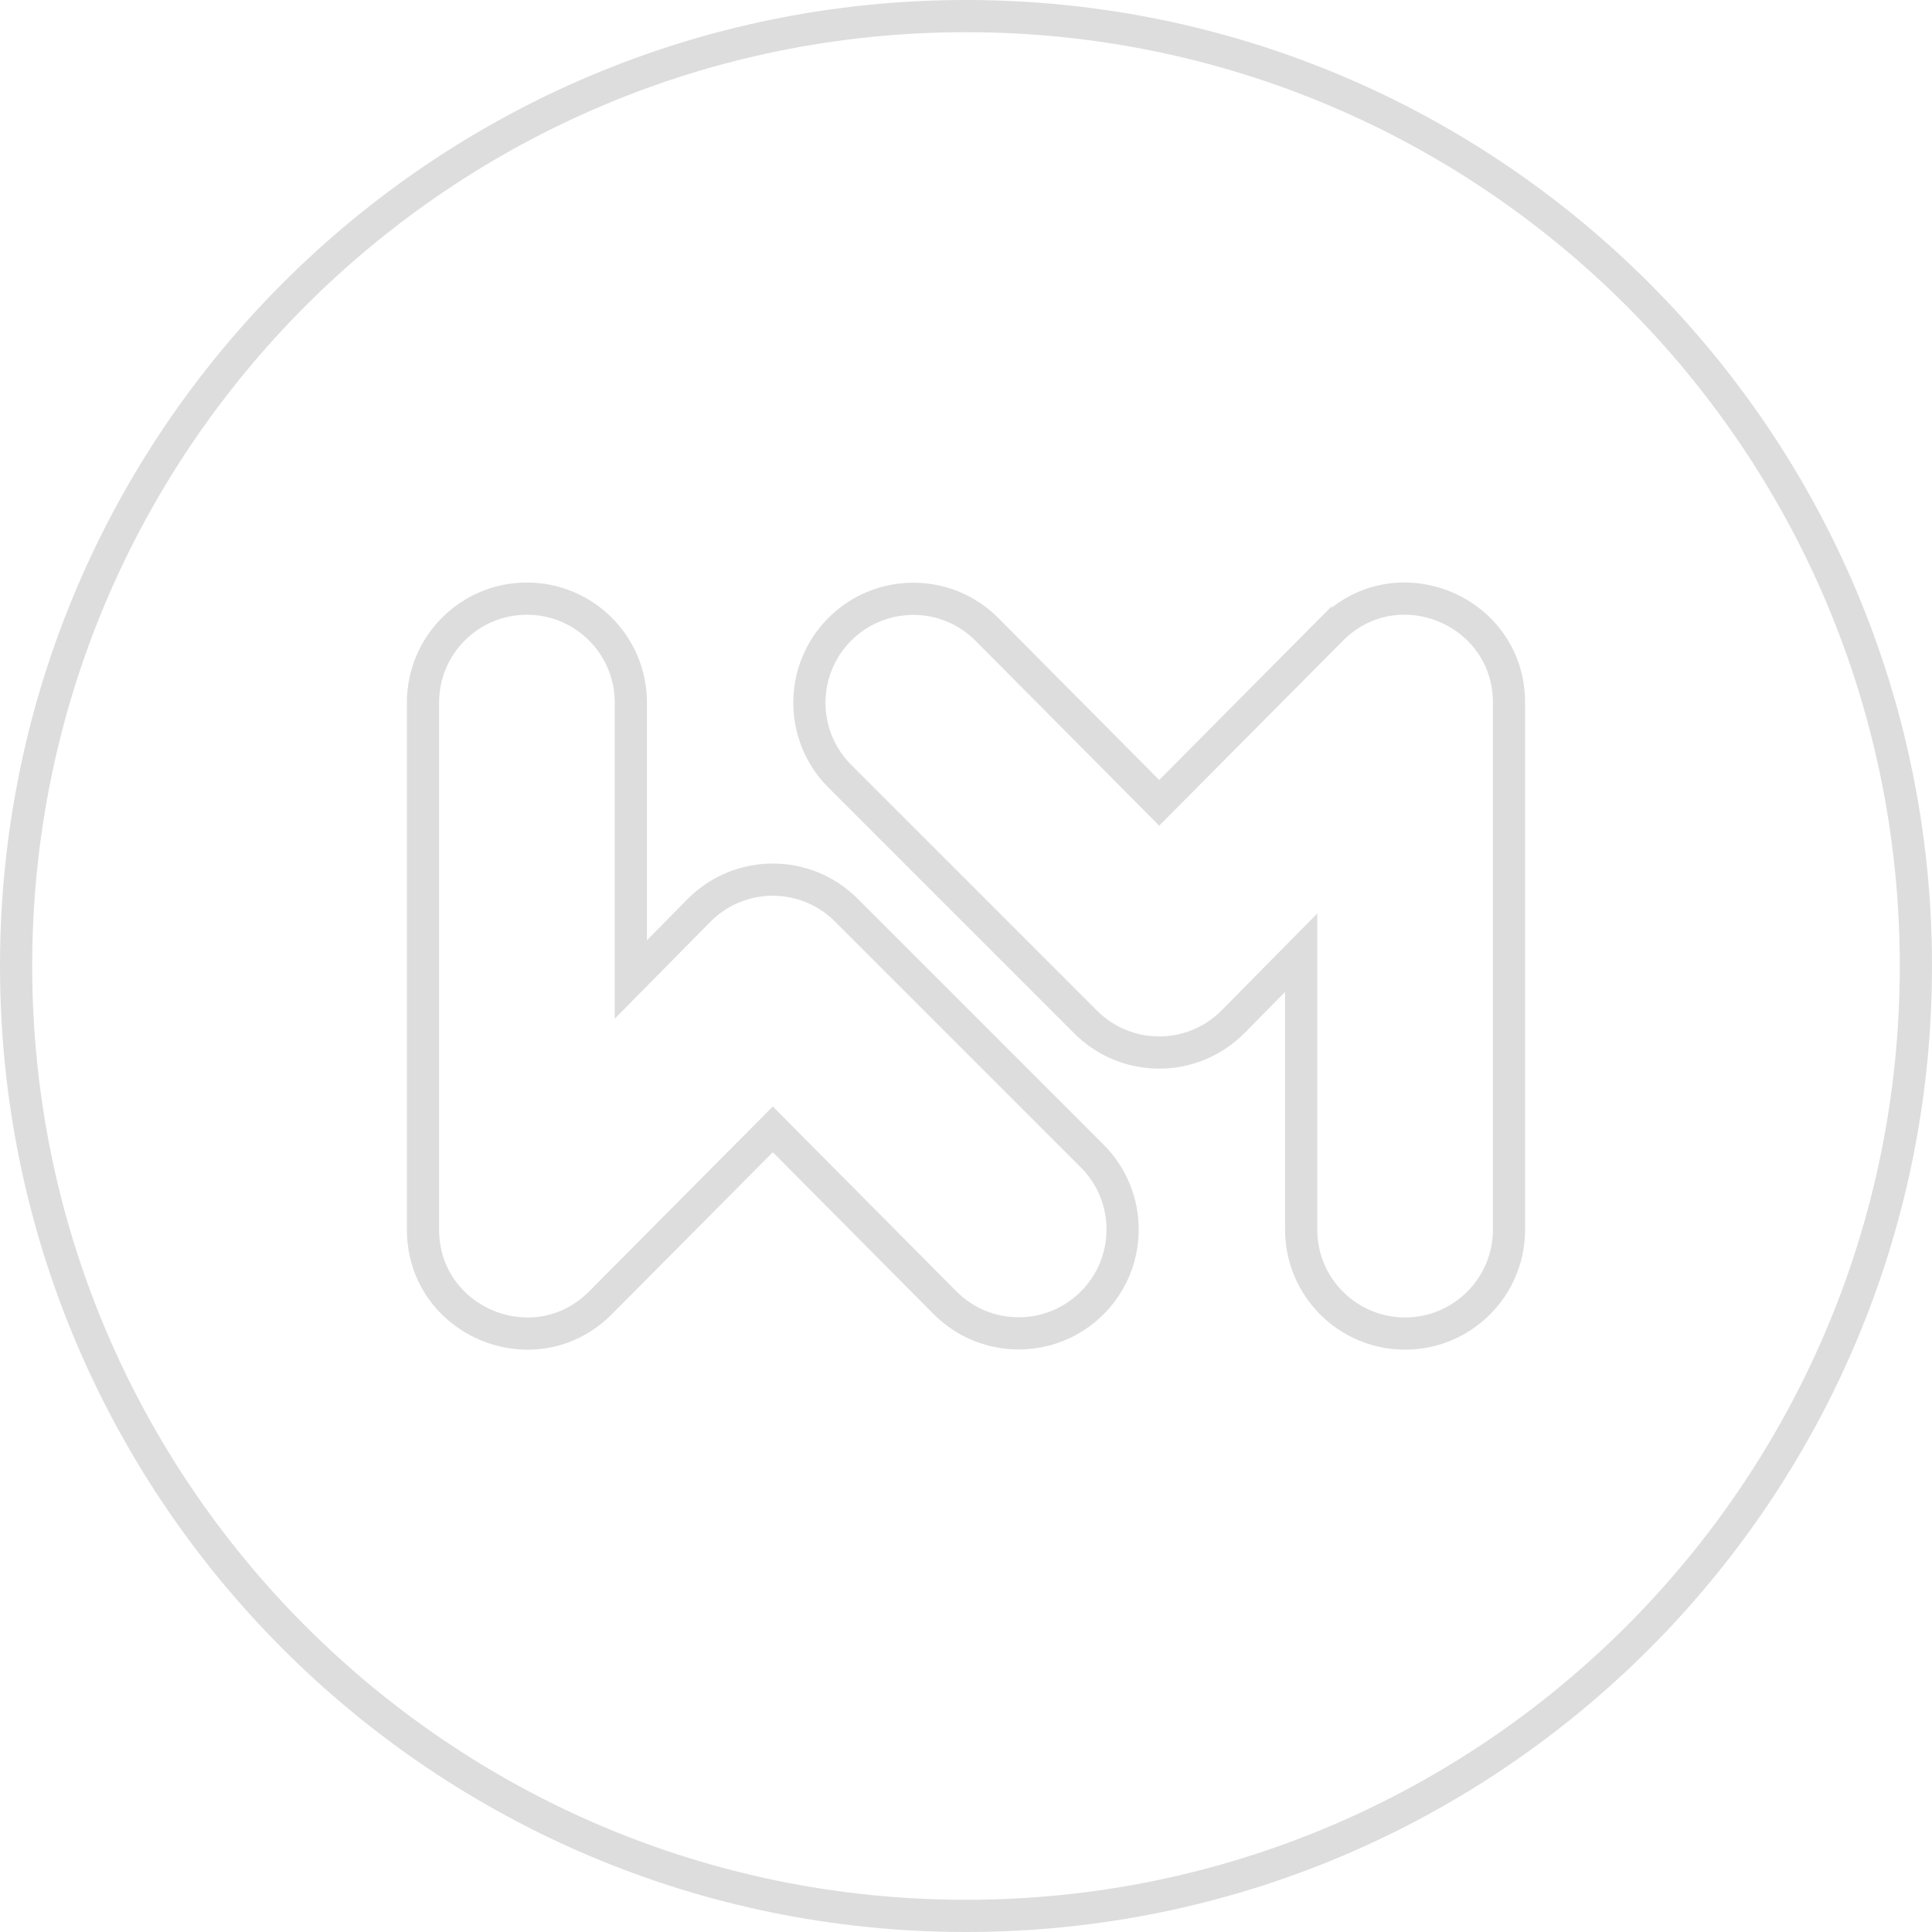 <svg xmlns="http://www.w3.org/2000/svg" viewBox="0 0 300 300" role="img" fill="none" stroke="#DDD" stroke-width="5">
  <path d="M93.228 202.319L93.234 202.313L120 175.366L146.766 202.313L146.772 202.319C153.073 208.621 163.29 208.621 169.592 202.319C175.894 196.018 175.894 185.801 169.592 179.499L131.41 141.317C125.108 135.016 114.892 135.016 108.59 141.317L108.584 141.323L108.578 141.329L97.955 152.091V109.091C97.955 100.179 90.73 92.955 81.818 92.955C72.906 92.955 65.682 100.179 65.682 109.091V190.909C65.682 205.285 83.063 212.485 93.228 202.319ZM191.422 158.699L202.045 147.937V190.936C202.045 199.848 209.27 207.073 218.182 207.073C227.094 207.073 234.318 199.848 234.318 190.936V109.118C234.318 94.742 216.937 87.543 206.772 97.708L208.539 99.476L206.766 97.714L180 124.662L153.234 97.714L153.228 97.708C146.927 91.406 136.71 91.406 130.408 97.708C124.106 104.01 124.106 114.227 130.408 120.528L168.59 158.71C174.892 165.012 185.108 165.012 191.41 158.71L191.416 158.704L191.422 158.699ZM150 2.5C231.462 2.5 297.5 68.538 297.5 150C297.5 231.462 231.462 297.5 150 297.5C68.538 297.5 2.5 231.462 2.5 150C2.5 68.538 68.538 2.5 150 2.5Z" />
</svg>